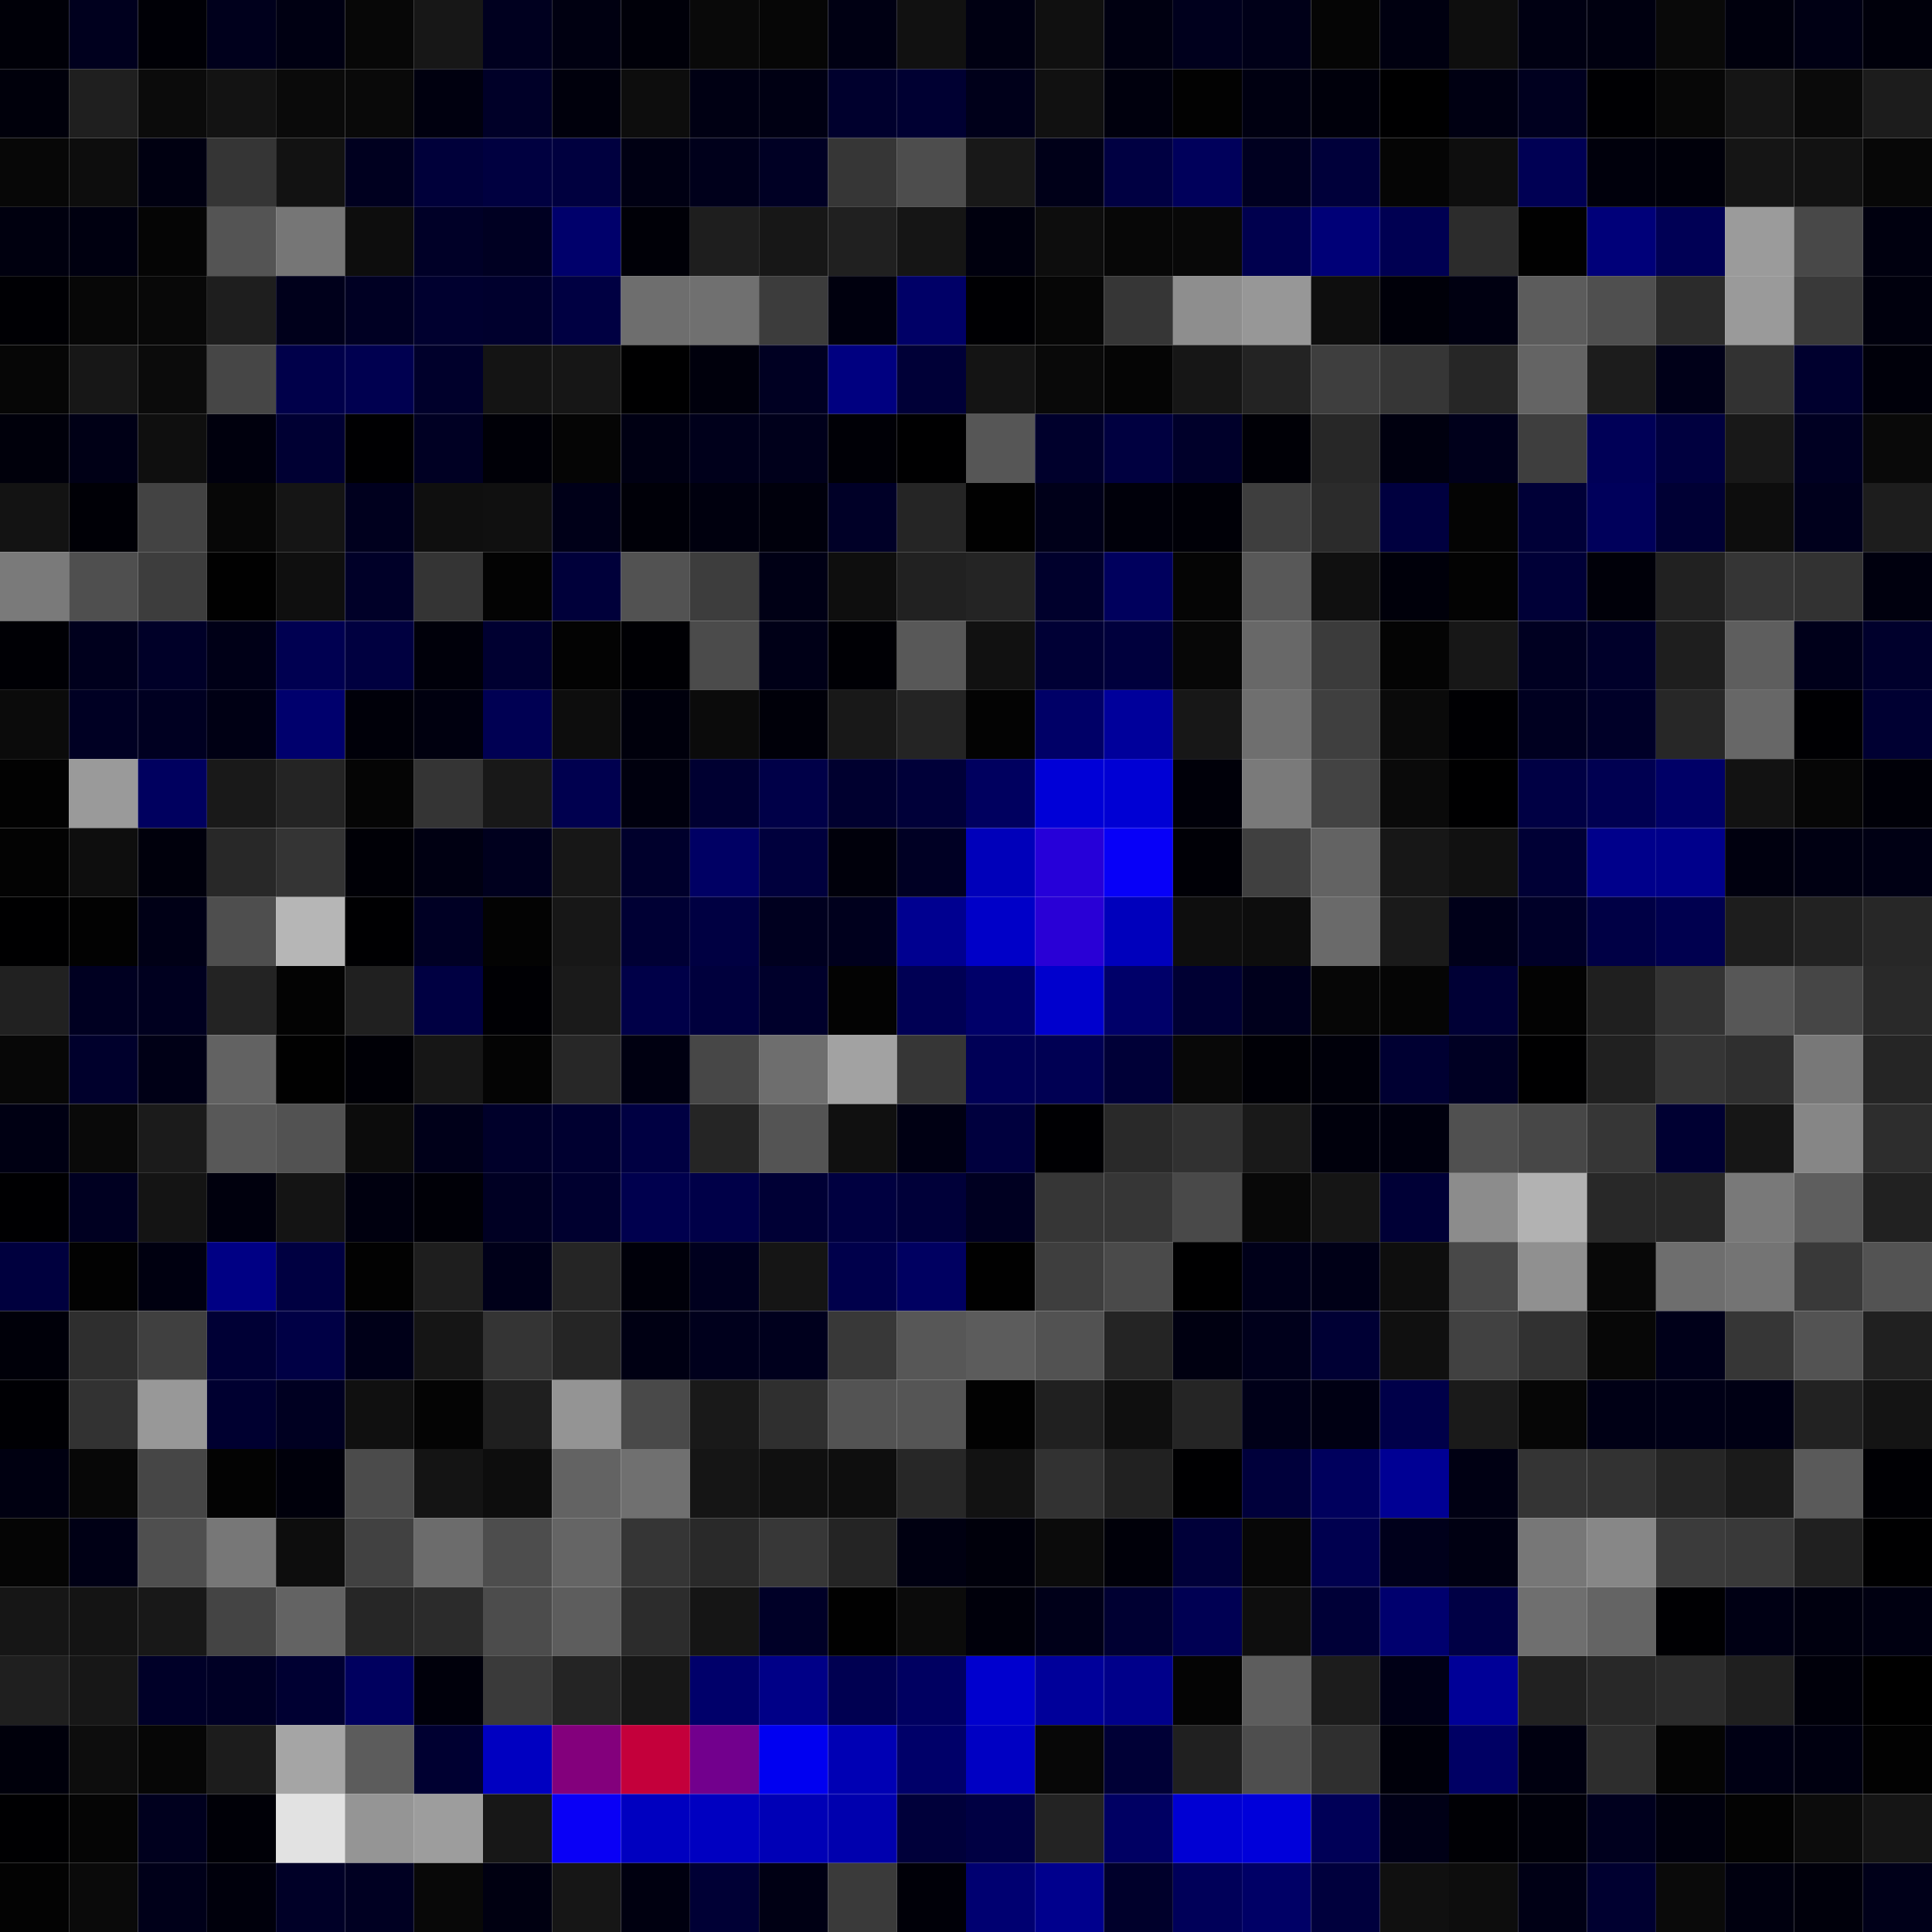 <svg xmlns="http://www.w3.org/2000/svg" width="56" height="56" viewBox="0 0 56 56"><g class="weights_image" id="node-405" stroke="none"><rect x="0" y="0" width="2" height="2" fill="#000008"/><rect x="2" y="0" width="2" height="2" fill="#00001e"/><rect x="4" y="0" width="2" height="2" fill="#000006"/><rect x="6" y="0" width="2" height="2" fill="#00001c"/><rect x="8" y="0" width="2" height="2" fill="#000012"/><rect x="10" y="0" width="2" height="2" fill="#070707"/><rect x="12" y="0" width="2" height="2" fill="#171717"/><rect x="14" y="0" width="2" height="2" fill="#00001f"/><rect x="16" y="0" width="2" height="2" fill="#000011"/><rect x="18" y="0" width="2" height="2" fill="#000009"/><rect x="20" y="0" width="2" height="2" fill="#090909"/><rect x="22" y="0" width="2" height="2" fill="#060606"/><rect x="24" y="0" width="2" height="2" fill="#000013"/><rect x="26" y="0" width="2" height="2" fill="#111111"/><rect x="28" y="0" width="2" height="2" fill="#000012"/><rect x="30" y="0" width="2" height="2" fill="#101010"/><rect x="32" y="0" width="2" height="2" fill="#000011"/><rect x="34" y="0" width="2" height="2" fill="#00001d"/><rect x="36" y="0" width="2" height="2" fill="#000018"/><rect x="38" y="0" width="2" height="2" fill="#050505"/><rect x="40" y="0" width="2" height="2" fill="#000010"/><rect x="42" y="0" width="2" height="2" fill="#0e0e0e"/><rect x="44" y="0" width="2" height="2" fill="#000012"/><rect x="46" y="0" width="2" height="2" fill="#000010"/><rect x="48" y="0" width="2" height="2" fill="#090909"/><rect x="50" y="0" width="2" height="2" fill="#00000d"/><rect x="52" y="0" width="2" height="2" fill="#000014"/><rect x="54" y="0" width="2" height="2" fill="#00000b"/><rect x="0" y="2" width="2" height="2" fill="#00000b"/><rect x="2" y="2" width="2" height="2" fill="#1f1f1f"/><rect x="4" y="2" width="2" height="2" fill="#0b0b0b"/><rect x="6" y="2" width="2" height="2" fill="#131313"/><rect x="8" y="2" width="2" height="2" fill="#0a0a0a"/><rect x="10" y="2" width="2" height="2" fill="#090909"/><rect x="12" y="2" width="2" height="2" fill="#00000f"/><rect x="14" y="2" width="2" height="2" fill="#000028"/><rect x="16" y="2" width="2" height="2" fill="#00000c"/><rect x="18" y="2" width="2" height="2" fill="#0d0d0d"/><rect x="20" y="2" width="2" height="2" fill="#000013"/><rect x="22" y="2" width="2" height="2" fill="#000013"/><rect x="24" y="2" width="2" height="2" fill="#00002d"/><rect x="26" y="2" width="2" height="2" fill="#000032"/><rect x="28" y="2" width="2" height="2" fill="#00001a"/><rect x="30" y="2" width="2" height="2" fill="#111111"/><rect x="32" y="2" width="2" height="2" fill="#00000d"/><rect x="34" y="2" width="2" height="2" fill="#020202"/><rect x="36" y="2" width="2" height="2" fill="#000011"/><rect x="38" y="2" width="2" height="2" fill="#00000b"/><rect x="40" y="2" width="2" height="2" fill="#000001"/><rect x="42" y="2" width="2" height="2" fill="#000012"/><rect x="44" y="2" width="2" height="2" fill="#00001f"/><rect x="46" y="2" width="2" height="2" fill="#000003"/><rect x="48" y="2" width="2" height="2" fill="#070707"/><rect x="50" y="2" width="2" height="2" fill="#151515"/><rect x="52" y="2" width="2" height="2" fill="#0a0a0a"/><rect x="54" y="2" width="2" height="2" fill="#1c1c1c"/><rect x="0" y="4" width="2" height="2" fill="#070707"/><rect x="2" y="4" width="2" height="2" fill="#0d0d0d"/><rect x="4" y="4" width="2" height="2" fill="#000011"/><rect x="6" y="4" width="2" height="2" fill="#353535"/><rect x="8" y="4" width="2" height="2" fill="#121212"/><rect x="10" y="4" width="2" height="2" fill="#00001f"/><rect x="12" y="4" width="2" height="2" fill="#00003a"/><rect x="14" y="4" width="2" height="2" fill="#000040"/><rect x="16" y="4" width="2" height="2" fill="#00003f"/><rect x="18" y="4" width="2" height="2" fill="#000013"/><rect x="20" y="4" width="2" height="2" fill="#00001b"/><rect x="22" y="4" width="2" height="2" fill="#000024"/><rect x="24" y="4" width="2" height="2" fill="#363636"/><rect x="26" y="4" width="2" height="2" fill="#4d4d4d"/><rect x="28" y="4" width="2" height="2" fill="#181818"/><rect x="30" y="4" width="2" height="2" fill="#000018"/><rect x="32" y="4" width="2" height="2" fill="#000042"/><rect x="34" y="4" width="2" height="2" fill="#00005b"/><rect x="36" y="4" width="2" height="2" fill="#000020"/><rect x="38" y="4" width="2" height="2" fill="#00003a"/><rect x="40" y="4" width="2" height="2" fill="#050505"/><rect x="42" y="4" width="2" height="2" fill="#0e0e0e"/><rect x="44" y="4" width="2" height="2" fill="#000054"/><rect x="46" y="4" width="2" height="2" fill="#00000c"/><rect x="48" y="4" width="2" height="2" fill="#00000a"/><rect x="50" y="4" width="2" height="2" fill="#151515"/><rect x="52" y="4" width="2" height="2" fill="#121212"/><rect x="54" y="4" width="2" height="2" fill="#070707"/><rect x="0" y="6" width="2" height="2" fill="#00000f"/><rect x="2" y="6" width="2" height="2" fill="#000010"/><rect x="4" y="6" width="2" height="2" fill="#050505"/><rect x="6" y="6" width="2" height="2" fill="#545454"/><rect x="8" y="6" width="2" height="2" fill="#767676"/><rect x="10" y="6" width="2" height="2" fill="#0d0d0d"/><rect x="12" y="6" width="2" height="2" fill="#000027"/><rect x="14" y="6" width="2" height="2" fill="#000022"/><rect x="16" y="6" width="2" height="2" fill="#00006b"/><rect x="18" y="6" width="2" height="2" fill="#000007"/><rect x="20" y="6" width="2" height="2" fill="#1e1e1e"/><rect x="22" y="6" width="2" height="2" fill="#171717"/><rect x="24" y="6" width="2" height="2" fill="#202020"/><rect x="26" y="6" width="2" height="2" fill="#151515"/><rect x="28" y="6" width="2" height="2" fill="#00000e"/><rect x="30" y="6" width="2" height="2" fill="#0d0d0d"/><rect x="32" y="6" width="2" height="2" fill="#070707"/><rect x="34" y="6" width="2" height="2" fill="#080808"/><rect x="36" y="6" width="2" height="2" fill="#00004e"/><rect x="38" y="6" width="2" height="2" fill="#000077"/><rect x="40" y="6" width="2" height="2" fill="#000052"/><rect x="42" y="6" width="2" height="2" fill="#2c2c2c"/><rect x="44" y="6" width="2" height="2" fill="#010101"/><rect x="46" y="6" width="2" height="2" fill="#000079"/><rect x="48" y="6" width="2" height="2" fill="#000055"/><rect x="50" y="6" width="2" height="2" fill="#9b9b9b"/><rect x="52" y="6" width="2" height="2" fill="#484848"/><rect x="54" y="6" width="2" height="2" fill="#00000f"/><rect x="0" y="8" width="2" height="2" fill="#000004"/><rect x="2" y="8" width="2" height="2" fill="#070707"/><rect x="4" y="8" width="2" height="2" fill="#080808"/><rect x="6" y="8" width="2" height="2" fill="#1e1e1e"/><rect x="8" y="8" width="2" height="2" fill="#00001b"/><rect x="10" y="8" width="2" height="2" fill="#000023"/><rect x="12" y="8" width="2" height="2" fill="#00002f"/><rect x="14" y="8" width="2" height="2" fill="#00002d"/><rect x="16" y="8" width="2" height="2" fill="#000042"/><rect x="18" y="8" width="2" height="2" fill="#6e6e6e"/><rect x="20" y="8" width="2" height="2" fill="#707070"/><rect x="22" y="8" width="2" height="2" fill="#3c3c3c"/><rect x="24" y="8" width="2" height="2" fill="#00000e"/><rect x="26" y="8" width="2" height="2" fill="#000067"/><rect x="28" y="8" width="2" height="2" fill="#000003"/><rect x="30" y="8" width="2" height="2" fill="#060606"/><rect x="32" y="8" width="2" height="2" fill="#363636"/><rect x="34" y="8" width="2" height="2" fill="#8e8e8e"/><rect x="36" y="8" width="2" height="2" fill="#979797"/><rect x="38" y="8" width="2" height="2" fill="#0e0e0e"/><rect x="40" y="8" width="2" height="2" fill="#000009"/><rect x="42" y="8" width="2" height="2" fill="#000011"/><rect x="44" y="8" width="2" height="2" fill="#5c5c5c"/><rect x="46" y="8" width="2" height="2" fill="#4f4f4f"/><rect x="48" y="8" width="2" height="2" fill="#2b2b2b"/><rect x="50" y="8" width="2" height="2" fill="#9a9a9a"/><rect x="52" y="8" width="2" height="2" fill="#393939"/><rect x="54" y="8" width="2" height="2" fill="#00000d"/><rect x="0" y="10" width="2" height="2" fill="#060606"/><rect x="2" y="10" width="2" height="2" fill="#171717"/><rect x="4" y="10" width="2" height="2" fill="#0b0b0b"/><rect x="6" y="10" width="2" height="2" fill="#464646"/><rect x="8" y="10" width="2" height="2" fill="#00004a"/><rect x="10" y="10" width="2" height="2" fill="#000050"/><rect x="12" y="10" width="2" height="2" fill="#00002b"/><rect x="14" y="10" width="2" height="2" fill="#141414"/><rect x="16" y="10" width="2" height="2" fill="#161616"/><rect x="18" y="10" width="2" height="2" fill="#000001"/><rect x="20" y="10" width="2" height="2" fill="#00000c"/><rect x="22" y="10" width="2" height="2" fill="#000022"/><rect x="24" y="10" width="2" height="2" fill="#000080"/><rect x="26" y="10" width="2" height="2" fill="#000037"/><rect x="28" y="10" width="2" height="2" fill="#141414"/><rect x="30" y="10" width="2" height="2" fill="#090909"/><rect x="32" y="10" width="2" height="2" fill="#050505"/><rect x="34" y="10" width="2" height="2" fill="#161616"/><rect x="36" y="10" width="2" height="2" fill="#232323"/><rect x="38" y="10" width="2" height="2" fill="#3e3e3e"/><rect x="40" y="10" width="2" height="2" fill="#363636"/><rect x="42" y="10" width="2" height="2" fill="#262626"/><rect x="44" y="10" width="2" height="2" fill="#646464"/><rect x="46" y="10" width="2" height="2" fill="#1c1c1c"/><rect x="48" y="10" width="2" height="2" fill="#000018"/><rect x="50" y="10" width="2" height="2" fill="#323232"/><rect x="52" y="10" width="2" height="2" fill="#00002e"/><rect x="54" y="10" width="2" height="2" fill="#00000a"/><rect x="0" y="12" width="2" height="2" fill="#00000b"/><rect x="2" y="12" width="2" height="2" fill="#000016"/><rect x="4" y="12" width="2" height="2" fill="#0f0f0f"/><rect x="6" y="12" width="2" height="2" fill="#00000d"/><rect x="8" y="12" width="2" height="2" fill="#000033"/><rect x="10" y="12" width="2" height="2" fill="#000002"/><rect x="12" y="12" width="2" height="2" fill="#000023"/><rect x="14" y="12" width="2" height="2" fill="#000007"/><rect x="16" y="12" width="2" height="2" fill="#050505"/><rect x="18" y="12" width="2" height="2" fill="#000013"/><rect x="20" y="12" width="2" height="2" fill="#00001b"/><rect x="22" y="12" width="2" height="2" fill="#00001b"/><rect x="24" y="12" width="2" height="2" fill="#000006"/><rect x="26" y="12" width="2" height="2" fill="#000001"/><rect x="28" y="12" width="2" height="2" fill="#565656"/><rect x="30" y="12" width="2" height="2" fill="#00002c"/><rect x="32" y="12" width="2" height="2" fill="#000040"/><rect x="34" y="12" width="2" height="2" fill="#00002a"/><rect x="36" y="12" width="2" height="2" fill="#000006"/><rect x="38" y="12" width="2" height="2" fill="#272727"/><rect x="40" y="12" width="2" height="2" fill="#00000f"/><rect x="42" y="12" width="2" height="2" fill="#00001b"/><rect x="44" y="12" width="2" height="2" fill="#3e3e3e"/><rect x="46" y="12" width="2" height="2" fill="#000057"/><rect x="48" y="12" width="2" height="2" fill="#00003f"/><rect x="50" y="12" width="2" height="2" fill="#181818"/><rect x="52" y="12" width="2" height="2" fill="#000022"/><rect x="54" y="12" width="2" height="2" fill="#090909"/><rect x="0" y="14" width="2" height="2" fill="#131313"/><rect x="2" y="14" width="2" height="2" fill="#000006"/><rect x="4" y="14" width="2" height="2" fill="#434343"/><rect x="6" y="14" width="2" height="2" fill="#070707"/><rect x="8" y="14" width="2" height="2" fill="#151515"/><rect x="10" y="14" width="2" height="2" fill="#00001e"/><rect x="12" y="14" width="2" height="2" fill="#0f0f0f"/><rect x="14" y="14" width="2" height="2" fill="#101010"/><rect x="16" y="14" width="2" height="2" fill="#000018"/><rect x="18" y="14" width="2" height="2" fill="#000008"/><rect x="20" y="14" width="2" height="2" fill="#00000e"/><rect x="22" y="14" width="2" height="2" fill="#00000c"/><rect x="24" y="14" width="2" height="2" fill="#000027"/><rect x="26" y="14" width="2" height="2" fill="#252525"/><rect x="28" y="14" width="2" height="2" fill="#010101"/><rect x="30" y="14" width="2" height="2" fill="#000019"/><rect x="32" y="14" width="2" height="2" fill="#00000a"/><rect x="34" y="14" width="2" height="2" fill="#000007"/><rect x="36" y="14" width="2" height="2" fill="#3e3e3e"/><rect x="38" y="14" width="2" height="2" fill="#2b2b2b"/><rect x="40" y="14" width="2" height="2" fill="#00003f"/><rect x="42" y="14" width="2" height="2" fill="#040404"/><rect x="44" y="14" width="2" height="2" fill="#000037"/><rect x="46" y="14" width="2" height="2" fill="#00005b"/><rect x="48" y="14" width="2" height="2" fill="#000034"/><rect x="50" y="14" width="2" height="2" fill="#0d0d0d"/><rect x="52" y="14" width="2" height="2" fill="#00001c"/><rect x="54" y="14" width="2" height="2" fill="#1d1d1d"/><rect x="0" y="16" width="2" height="2" fill="#7a7a7a"/><rect x="2" y="16" width="2" height="2" fill="#4f4f4f"/><rect x="4" y="16" width="2" height="2" fill="#3d3d3d"/><rect x="6" y="16" width="2" height="2" fill="#010101"/><rect x="8" y="16" width="2" height="2" fill="#0f0f0f"/><rect x="10" y="16" width="2" height="2" fill="#000028"/><rect x="12" y="16" width="2" height="2" fill="#343434"/><rect x="14" y="16" width="2" height="2" fill="#030303"/><rect x="16" y="16" width="2" height="2" fill="#00003a"/><rect x="18" y="16" width="2" height="2" fill="#525252"/><rect x="20" y="16" width="2" height="2" fill="#3d3d3d"/><rect x="22" y="16" width="2" height="2" fill="#000015"/><rect x="24" y="16" width="2" height="2" fill="#0e0e0e"/><rect x="26" y="16" width="2" height="2" fill="#212121"/><rect x="28" y="16" width="2" height="2" fill="#242424"/><rect x="30" y="16" width="2" height="2" fill="#00002c"/><rect x="32" y="16" width="2" height="2" fill="#00005d"/><rect x="34" y="16" width="2" height="2" fill="#050505"/><rect x="36" y="16" width="2" height="2" fill="#585858"/><rect x="38" y="16" width="2" height="2" fill="#101010"/><rect x="40" y="16" width="2" height="2" fill="#00000a"/><rect x="42" y="16" width="2" height="2" fill="#030303"/><rect x="44" y="16" width="2" height="2" fill="#000037"/><rect x="46" y="16" width="2" height="2" fill="#000009"/><rect x="48" y="16" width="2" height="2" fill="#212121"/><rect x="50" y="16" width="2" height="2" fill="#353535"/><rect x="52" y="16" width="2" height="2" fill="#323232"/><rect x="54" y="16" width="2" height="2" fill="#00000e"/><rect x="0" y="18" width="2" height="2" fill="#000005"/><rect x="2" y="18" width="2" height="2" fill="#00001d"/><rect x="4" y="18" width="2" height="2" fill="#000028"/><rect x="6" y="18" width="2" height="2" fill="#000017"/><rect x="8" y="18" width="2" height="2" fill="#000051"/><rect x="10" y="18" width="2" height="2" fill="#000040"/><rect x="12" y="18" width="2" height="2" fill="#00000a"/><rect x="14" y="18" width="2" height="2" fill="#000031"/><rect x="16" y="18" width="2" height="2" fill="#030303"/><rect x="18" y="18" width="2" height="2" fill="#000004"/><rect x="20" y="18" width="2" height="2" fill="#4b4b4b"/><rect x="22" y="18" width="2" height="2" fill="#000017"/><rect x="24" y="18" width="2" height="2" fill="#000005"/><rect x="26" y="18" width="2" height="2" fill="#585858"/><rect x="28" y="18" width="2" height="2" fill="#111111"/><rect x="30" y="18" width="2" height="2" fill="#000035"/><rect x="32" y="18" width="2" height="2" fill="#00003d"/><rect x="34" y="18" width="2" height="2" fill="#070707"/><rect x="36" y="18" width="2" height="2" fill="#686868"/><rect x="38" y="18" width="2" height="2" fill="#3b3b3b"/><rect x="40" y="18" width="2" height="2" fill="#040404"/><rect x="42" y="18" width="2" height="2" fill="#171717"/><rect x="44" y="18" width="2" height="2" fill="#000021"/><rect x="46" y="18" width="2" height="2" fill="#00002a"/><rect x="48" y="18" width="2" height="2" fill="#1e1e1e"/><rect x="50" y="18" width="2" height="2" fill="#5e5e5e"/><rect x="52" y="18" width="2" height="2" fill="#00001a"/><rect x="54" y="18" width="2" height="2" fill="#00002c"/><rect x="0" y="20" width="2" height="2" fill="#0b0b0b"/><rect x="2" y="20" width="2" height="2" fill="#000023"/><rect x="4" y="20" width="2" height="2" fill="#000021"/><rect x="6" y="20" width="2" height="2" fill="#000014"/><rect x="8" y="20" width="2" height="2" fill="#00006d"/><rect x="10" y="20" width="2" height="2" fill="#000009"/><rect x="12" y="20" width="2" height="2" fill="#00000f"/><rect x="14" y="20" width="2" height="2" fill="#000053"/><rect x="16" y="20" width="2" height="2" fill="#0d0d0d"/><rect x="18" y="20" width="2" height="2" fill="#00000c"/><rect x="20" y="20" width="2" height="2" fill="#0b0b0b"/><rect x="22" y="20" width="2" height="2" fill="#000009"/><rect x="24" y="20" width="2" height="2" fill="#181818"/><rect x="26" y="20" width="2" height="2" fill="#242424"/><rect x="28" y="20" width="2" height="2" fill="#030303"/><rect x="30" y="20" width="2" height="2" fill="#000067"/><rect x="32" y="20" width="2" height="2" fill="#00009b"/><rect x="34" y="20" width="2" height="2" fill="#171717"/><rect x="36" y="20" width="2" height="2" fill="#6f6f6f"/><rect x="38" y="20" width="2" height="2" fill="#3f3f3f"/><rect x="40" y="20" width="2" height="2" fill="#0a0a0a"/><rect x="42" y="20" width="2" height="2" fill="#000003"/><rect x="44" y="20" width="2" height="2" fill="#000020"/><rect x="46" y="20" width="2" height="2" fill="#000028"/><rect x="48" y="20" width="2" height="2" fill="#272727"/><rect x="50" y="20" width="2" height="2" fill="#676767"/><rect x="52" y="20" width="2" height="2" fill="#000003"/><rect x="54" y="20" width="2" height="2" fill="#000032"/><rect x="0" y="22" width="2" height="2" fill="#020202"/><rect x="2" y="22" width="2" height="2" fill="#9a9a9a"/><rect x="4" y="22" width="2" height="2" fill="#00005f"/><rect x="6" y="22" width="2" height="2" fill="#191919"/><rect x="8" y="22" width="2" height="2" fill="#242424"/><rect x="10" y="22" width="2" height="2" fill="#050505"/><rect x="12" y="22" width="2" height="2" fill="#343434"/><rect x="14" y="22" width="2" height="2" fill="#181818"/><rect x="16" y="22" width="2" height="2" fill="#00004f"/><rect x="18" y="22" width="2" height="2" fill="#00000e"/><rect x="20" y="22" width="2" height="2" fill="#000031"/><rect x="22" y="22" width="2" height="2" fill="#000048"/><rect x="24" y="22" width="2" height="2" fill="#00002f"/><rect x="26" y="22" width="2" height="2" fill="#000039"/><rect x="28" y="22" width="2" height="2" fill="#00005f"/><rect x="30" y="22" width="2" height="2" fill="#0000d7"/><rect x="32" y="22" width="2" height="2" fill="#0000d4"/><rect x="34" y="22" width="2" height="2" fill="#000009"/><rect x="36" y="22" width="2" height="2" fill="#7a7a7a"/><rect x="38" y="22" width="2" height="2" fill="#434343"/><rect x="40" y="22" width="2" height="2" fill="#0a0a0a"/><rect x="42" y="22" width="2" height="2" fill="#000001"/><rect x="44" y="22" width="2" height="2" fill="#000044"/><rect x="46" y="22" width="2" height="2" fill="#000051"/><rect x="48" y="22" width="2" height="2" fill="#000067"/><rect x="50" y="22" width="2" height="2" fill="#121212"/><rect x="52" y="22" width="2" height="2" fill="#060606"/><rect x="54" y="22" width="2" height="2" fill="#000008"/><rect x="0" y="24" width="2" height="2" fill="#030303"/><rect x="2" y="24" width="2" height="2" fill="#0e0e0e"/><rect x="4" y="24" width="2" height="2" fill="#00000c"/><rect x="6" y="24" width="2" height="2" fill="#282828"/><rect x="8" y="24" width="2" height="2" fill="#343434"/><rect x="10" y="24" width="2" height="2" fill="#000006"/><rect x="12" y="24" width="2" height="2" fill="#000012"/><rect x="14" y="24" width="2" height="2" fill="#00001e"/><rect x="16" y="24" width="2" height="2" fill="#171717"/><rect x="18" y="24" width="2" height="2" fill="#00002c"/><rect x="20" y="24" width="2" height="2" fill="#000064"/><rect x="22" y="24" width="2" height="2" fill="#00003d"/><rect x="24" y="24" width="2" height="2" fill="#00000b"/><rect x="26" y="24" width="2" height="2" fill="#000024"/><rect x="28" y="24" width="2" height="2" fill="#0000ba"/><rect x="30" y="24" width="2" height="2" fill="#2600d9"/><rect x="32" y="24" width="2" height="2" fill="#0700f8"/><rect x="34" y="24" width="2" height="2" fill="#000006"/><rect x="36" y="24" width="2" height="2" fill="#404040"/><rect x="38" y="24" width="2" height="2" fill="#636363"/><rect x="40" y="24" width="2" height="2" fill="#171717"/><rect x="42" y="24" width="2" height="2" fill="#111111"/><rect x="44" y="24" width="2" height="2" fill="#000035"/><rect x="46" y="24" width="2" height="2" fill="#00008b"/><rect x="48" y="24" width="2" height="2" fill="#00008b"/><rect x="50" y="24" width="2" height="2" fill="#00000f"/><rect x="52" y="24" width="2" height="2" fill="#000012"/><rect x="54" y="24" width="2" height="2" fill="#000014"/><rect x="0" y="26" width="2" height="2" fill="#000001"/><rect x="2" y="26" width="2" height="2" fill="#020202"/><rect x="4" y="26" width="2" height="2" fill="#000016"/><rect x="6" y="26" width="2" height="2" fill="#4e4e4e"/><rect x="8" y="26" width="2" height="2" fill="#b6b6b6"/><rect x="10" y="26" width="2" height="2" fill="#000002"/><rect x="12" y="26" width="2" height="2" fill="#000024"/><rect x="14" y="26" width="2" height="2" fill="#030303"/><rect x="16" y="26" width="2" height="2" fill="#171717"/><rect x="18" y="26" width="2" height="2" fill="#000034"/><rect x="20" y="26" width="2" height="2" fill="#000042"/><rect x="22" y="26" width="2" height="2" fill="#00001f"/><rect x="24" y="26" width="2" height="2" fill="#00001d"/><rect x="26" y="26" width="2" height="2" fill="#000090"/><rect x="28" y="26" width="2" height="2" fill="#0000c8"/><rect x="30" y="26" width="2" height="2" fill="#2900d6"/><rect x="32" y="26" width="2" height="2" fill="#0000bc"/><rect x="34" y="26" width="2" height="2" fill="#0e0e0e"/><rect x="36" y="26" width="2" height="2" fill="#0d0d0d"/><rect x="38" y="26" width="2" height="2" fill="#6a6a6a"/><rect x="40" y="26" width="2" height="2" fill="#1a1a1a"/><rect x="42" y="26" width="2" height="2" fill="#000019"/><rect x="44" y="26" width="2" height="2" fill="#000028"/><rect x="46" y="26" width="2" height="2" fill="#000045"/><rect x="48" y="26" width="2" height="2" fill="#00004f"/><rect x="50" y="26" width="2" height="2" fill="#1d1d1d"/><rect x="52" y="26" width="2" height="2" fill="#222222"/><rect x="54" y="26" width="2" height="2" fill="#272727"/><rect x="0" y="28" width="2" height="2" fill="#212121"/><rect x="2" y="28" width="2" height="2" fill="#000021"/><rect x="4" y="28" width="2" height="2" fill="#00001f"/><rect x="6" y="28" width="2" height="2" fill="#232323"/><rect x="8" y="28" width="2" height="2" fill="#030303"/><rect x="10" y="28" width="2" height="2" fill="#202020"/><rect x="12" y="28" width="2" height="2" fill="#000042"/><rect x="14" y="28" width="2" height="2" fill="#000004"/><rect x="16" y="28" width="2" height="2" fill="#1a1a1a"/><rect x="18" y="28" width="2" height="2" fill="#000048"/><rect x="20" y="28" width="2" height="2" fill="#00003d"/><rect x="22" y="28" width="2" height="2" fill="#00002b"/><rect x="24" y="28" width="2" height="2" fill="#030303"/><rect x="26" y="28" width="2" height="2" fill="#000054"/><rect x="28" y="28" width="2" height="2" fill="#000069"/><rect x="30" y="28" width="2" height="2" fill="#0000cd"/><rect x="32" y="28" width="2" height="2" fill="#000069"/><rect x="34" y="28" width="2" height="2" fill="#000033"/><rect x="36" y="28" width="2" height="2" fill="#00001c"/><rect x="38" y="28" width="2" height="2" fill="#060606"/><rect x="40" y="28" width="2" height="2" fill="#050505"/><rect x="42" y="28" width="2" height="2" fill="#000035"/><rect x="44" y="28" width="2" height="2" fill="#030303"/><rect x="46" y="28" width="2" height="2" fill="#1f1f1f"/><rect x="48" y="28" width="2" height="2" fill="#333333"/><rect x="50" y="28" width="2" height="2" fill="#575757"/><rect x="52" y="28" width="2" height="2" fill="#464646"/><rect x="54" y="28" width="2" height="2" fill="#292929"/><rect x="0" y="30" width="2" height="2" fill="#070707"/><rect x="2" y="30" width="2" height="2" fill="#00002c"/><rect x="4" y="30" width="2" height="2" fill="#000016"/><rect x="6" y="30" width="2" height="2" fill="#626262"/><rect x="8" y="30" width="2" height="2" fill="#010101"/><rect x="10" y="30" width="2" height="2" fill="#000006"/><rect x="12" y="30" width="2" height="2" fill="#161616"/><rect x="14" y="30" width="2" height="2" fill="#040404"/><rect x="16" y="30" width="2" height="2" fill="#272727"/><rect x="18" y="30" width="2" height="2" fill="#000011"/><rect x="20" y="30" width="2" height="2" fill="#474747"/><rect x="22" y="30" width="2" height="2" fill="#6e6e6e"/><rect x="24" y="30" width="2" height="2" fill="#a2a2a2"/><rect x="26" y="30" width="2" height="2" fill="#363636"/><rect x="28" y="30" width="2" height="2" fill="#000056"/><rect x="30" y="30" width="2" height="2" fill="#000053"/><rect x="32" y="30" width="2" height="2" fill="#000037"/><rect x="34" y="30" width="2" height="2" fill="#080808"/><rect x="36" y="30" width="2" height="2" fill="#000006"/><rect x="38" y="30" width="2" height="2" fill="#00000a"/><rect x="40" y="30" width="2" height="2" fill="#000032"/><rect x="42" y="30" width="2" height="2" fill="#000023"/><rect x="44" y="30" width="2" height="2" fill="#000001"/><rect x="46" y="30" width="2" height="2" fill="#202020"/><rect x="48" y="30" width="2" height="2" fill="#353535"/><rect x="50" y="30" width="2" height="2" fill="#2f2f2f"/><rect x="52" y="30" width="2" height="2" fill="#787878"/><rect x="54" y="30" width="2" height="2" fill="#252525"/><rect x="0" y="32" width="2" height="2" fill="#000013"/><rect x="2" y="32" width="2" height="2" fill="#090909"/><rect x="4" y="32" width="2" height="2" fill="#1b1b1b"/><rect x="6" y="32" width="2" height="2" fill="#585858"/><rect x="8" y="32" width="2" height="2" fill="#525252"/><rect x="10" y="32" width="2" height="2" fill="#0c0c0c"/><rect x="12" y="32" width="2" height="2" fill="#000019"/><rect x="14" y="32" width="2" height="2" fill="#00002a"/><rect x="16" y="32" width="2" height="2" fill="#000030"/><rect x="18" y="32" width="2" height="2" fill="#000042"/><rect x="20" y="32" width="2" height="2" fill="#252525"/><rect x="22" y="32" width="2" height="2" fill="#545454"/><rect x="24" y="32" width="2" height="2" fill="#101010"/><rect x="26" y="32" width="2" height="2" fill="#000013"/><rect x="28" y="32" width="2" height="2" fill="#00003e"/><rect x="30" y="32" width="2" height="2" fill="#000003"/><rect x="32" y="32" width="2" height="2" fill="#292929"/><rect x="34" y="32" width="2" height="2" fill="#313131"/><rect x="36" y="32" width="2" height="2" fill="#191919"/><rect x="38" y="32" width="2" height="2" fill="#00000c"/><rect x="40" y="32" width="2" height="2" fill="#00000e"/><rect x="42" y="32" width="2" height="2" fill="#505050"/><rect x="44" y="32" width="2" height="2" fill="#474747"/><rect x="46" y="32" width="2" height="2" fill="#363636"/><rect x="48" y="32" width="2" height="2" fill="#000032"/><rect x="50" y="32" width="2" height="2" fill="#161616"/><rect x="52" y="32" width="2" height="2" fill="#868686"/><rect x="54" y="32" width="2" height="2" fill="#2d2d2d"/><rect x="0" y="34" width="2" height="2" fill="#000002"/><rect x="2" y="34" width="2" height="2" fill="#000021"/><rect x="4" y="34" width="2" height="2" fill="#141414"/><rect x="6" y="34" width="2" height="2" fill="#00000d"/><rect x="8" y="34" width="2" height="2" fill="#141414"/><rect x="10" y="34" width="2" height="2" fill="#00000f"/><rect x="12" y="34" width="2" height="2" fill="#000007"/><rect x="14" y="34" width="2" height="2" fill="#000023"/><rect x="16" y="34" width="2" height="2" fill="#00002f"/><rect x="18" y="34" width="2" height="2" fill="#00004e"/><rect x="20" y="34" width="2" height="2" fill="#000048"/><rect x="22" y="34" width="2" height="2" fill="#000035"/><rect x="24" y="34" width="2" height="2" fill="#000040"/><rect x="26" y="34" width="2" height="2" fill="#000039"/><rect x="28" y="34" width="2" height="2" fill="#000021"/><rect x="30" y="34" width="2" height="2" fill="#363636"/><rect x="32" y="34" width="2" height="2" fill="#363636"/><rect x="34" y="34" width="2" height="2" fill="#494949"/><rect x="36" y="34" width="2" height="2" fill="#080808"/><rect x="38" y="34" width="2" height="2" fill="#151515"/><rect x="40" y="34" width="2" height="2" fill="#000036"/><rect x="42" y="34" width="2" height="2" fill="#8c8c8c"/><rect x="44" y="34" width="2" height="2" fill="#b2b2b2"/><rect x="46" y="34" width="2" height="2" fill="#282828"/><rect x="48" y="34" width="2" height="2" fill="#272727"/><rect x="50" y="34" width="2" height="2" fill="#797979"/><rect x="52" y="34" width="2" height="2" fill="#5e5e5e"/><rect x="54" y="34" width="2" height="2" fill="#212121"/><rect x="0" y="36" width="2" height="2" fill="#00003e"/><rect x="2" y="36" width="2" height="2" fill="#020202"/><rect x="4" y="36" width="2" height="2" fill="#000010"/><rect x="6" y="36" width="2" height="2" fill="#000084"/><rect x="8" y="36" width="2" height="2" fill="#000041"/><rect x="10" y="36" width="2" height="2" fill="#020202"/><rect x="12" y="36" width="2" height="2" fill="#1e1e1e"/><rect x="14" y="36" width="2" height="2" fill="#000019"/><rect x="16" y="36" width="2" height="2" fill="#252525"/><rect x="18" y="36" width="2" height="2" fill="#00000a"/><rect x="20" y="36" width="2" height="2" fill="#00001e"/><rect x="22" y="36" width="2" height="2" fill="#151515"/><rect x="24" y="36" width="2" height="2" fill="#00004b"/><rect x="26" y="36" width="2" height="2" fill="#000061"/><rect x="28" y="36" width="2" height="2" fill="#010101"/><rect x="30" y="36" width="2" height="2" fill="#3e3e3e"/><rect x="32" y="36" width="2" height="2" fill="#4a4a4a"/><rect x="34" y="36" width="2" height="2" fill="#000001"/><rect x="36" y="36" width="2" height="2" fill="#000019"/><rect x="38" y="36" width="2" height="2" fill="#000017"/><rect x="40" y="36" width="2" height="2" fill="#0e0e0e"/><rect x="42" y="36" width="2" height="2" fill="#484848"/><rect x="44" y="36" width="2" height="2" fill="#909090"/><rect x="46" y="36" width="2" height="2" fill="#080808"/><rect x="48" y="36" width="2" height="2" fill="#6e6e6e"/><rect x="50" y="36" width="2" height="2" fill="#747474"/><rect x="52" y="36" width="2" height="2" fill="#393939"/><rect x="54" y="36" width="2" height="2" fill="#535353"/><rect x="0" y="38" width="2" height="2" fill="#000009"/><rect x="2" y="38" width="2" height="2" fill="#2e2e2e"/><rect x="4" y="38" width="2" height="2" fill="#404040"/><rect x="6" y="38" width="2" height="2" fill="#000035"/><rect x="8" y="38" width="2" height="2" fill="#000045"/><rect x="10" y="38" width="2" height="2" fill="#000018"/><rect x="12" y="38" width="2" height="2" fill="#151515"/><rect x="14" y="38" width="2" height="2" fill="#343434"/><rect x="16" y="38" width="2" height="2" fill="#252525"/><rect x="18" y="38" width="2" height="2" fill="#000013"/><rect x="20" y="38" width="2" height="2" fill="#00001c"/><rect x="22" y="38" width="2" height="2" fill="#00001d"/><rect x="24" y="38" width="2" height="2" fill="#383838"/><rect x="26" y="38" width="2" height="2" fill="#575757"/><rect x="28" y="38" width="2" height="2" fill="#5c5c5c"/><rect x="30" y="38" width="2" height="2" fill="#525252"/><rect x="32" y="38" width="2" height="2" fill="#242424"/><rect x="34" y="38" width="2" height="2" fill="#000011"/><rect x="36" y="38" width="2" height="2" fill="#00001b"/><rect x="38" y="38" width="2" height="2" fill="#000034"/><rect x="40" y="38" width="2" height="2" fill="#101010"/><rect x="42" y="38" width="2" height="2" fill="#414141"/><rect x="44" y="38" width="2" height="2" fill="#313131"/><rect x="46" y="38" width="2" height="2" fill="#070707"/><rect x="48" y="38" width="2" height="2" fill="#000019"/><rect x="50" y="38" width="2" height="2" fill="#363636"/><rect x="52" y="38" width="2" height="2" fill="#535353"/><rect x="54" y="38" width="2" height="2" fill="#202020"/><rect x="0" y="40" width="2" height="2" fill="#000004"/><rect x="2" y="40" width="2" height="2" fill="#323232"/><rect x="4" y="40" width="2" height="2" fill="#989898"/><rect x="6" y="40" width="2" height="2" fill="#000030"/><rect x="8" y="40" width="2" height="2" fill="#000021"/><rect x="10" y="40" width="2" height="2" fill="#101010"/><rect x="12" y="40" width="2" height="2" fill="#040404"/><rect x="14" y="40" width="2" height="2" fill="#1f1f1f"/><rect x="16" y="40" width="2" height="2" fill="#949494"/><rect x="18" y="40" width="2" height="2" fill="#494949"/><rect x="20" y="40" width="2" height="2" fill="#191919"/><rect x="22" y="40" width="2" height="2" fill="#2f2f2f"/><rect x="24" y="40" width="2" height="2" fill="#535353"/><rect x="26" y="40" width="2" height="2" fill="#555555"/><rect x="28" y="40" width="2" height="2" fill="#020202"/><rect x="30" y="40" width="2" height="2" fill="#202020"/><rect x="32" y="40" width="2" height="2" fill="#0f0f0f"/><rect x="34" y="40" width="2" height="2" fill="#252525"/><rect x="36" y="40" width="2" height="2" fill="#000018"/><rect x="38" y="40" width="2" height="2" fill="#000013"/><rect x="40" y="40" width="2" height="2" fill="#000049"/><rect x="42" y="40" width="2" height="2" fill="#1a1a1a"/><rect x="44" y="40" width="2" height="2" fill="#060606"/><rect x="46" y="40" width="2" height="2" fill="#000015"/><rect x="48" y="40" width="2" height="2" fill="#000016"/><rect x="50" y="40" width="2" height="2" fill="#000014"/><rect x="52" y="40" width="2" height="2" fill="#222222"/><rect x="54" y="40" width="2" height="2" fill="#141414"/><rect x="0" y="42" width="2" height="2" fill="#000011"/><rect x="2" y="42" width="2" height="2" fill="#070707"/><rect x="4" y="42" width="2" height="2" fill="#464646"/><rect x="6" y="42" width="2" height="2" fill="#030303"/><rect x="8" y="42" width="2" height="2" fill="#00000b"/><rect x="10" y="42" width="2" height="2" fill="#4b4b4b"/><rect x="12" y="42" width="2" height="2" fill="#141414"/><rect x="14" y="42" width="2" height="2" fill="#0d0d0d"/><rect x="16" y="42" width="2" height="2" fill="#636363"/><rect x="18" y="42" width="2" height="2" fill="#707070"/><rect x="20" y="42" width="2" height="2" fill="#151515"/><rect x="22" y="42" width="2" height="2" fill="#101010"/><rect x="24" y="42" width="2" height="2" fill="#0e0e0e"/><rect x="26" y="42" width="2" height="2" fill="#272727"/><rect x="28" y="42" width="2" height="2" fill="#121212"/><rect x="30" y="42" width="2" height="2" fill="#323232"/><rect x="32" y="42" width="2" height="2" fill="#212121"/><rect x="34" y="42" width="2" height="2" fill="#000002"/><rect x="36" y="42" width="2" height="2" fill="#00003b"/><rect x="38" y="42" width="2" height="2" fill="#00005d"/><rect x="40" y="42" width="2" height="2" fill="#000094"/><rect x="42" y="42" width="2" height="2" fill="#000013"/><rect x="44" y="42" width="2" height="2" fill="#343434"/><rect x="46" y="42" width="2" height="2" fill="#323232"/><rect x="48" y="42" width="2" height="2" fill="#252525"/><rect x="50" y="42" width="2" height="2" fill="#1a1a1a"/><rect x="52" y="42" width="2" height="2" fill="#5a5a5a"/><rect x="54" y="42" width="2" height="2" fill="#000004"/><rect x="0" y="44" width="2" height="2" fill="#050505"/><rect x="2" y="44" width="2" height="2" fill="#000015"/><rect x="4" y="44" width="2" height="2" fill="#4f4f4f"/><rect x="6" y="44" width="2" height="2" fill="#777777"/><rect x="8" y="44" width="2" height="2" fill="#0d0d0d"/><rect x="10" y="44" width="2" height="2" fill="#414141"/><rect x="12" y="44" width="2" height="2" fill="#6c6c6c"/><rect x="14" y="44" width="2" height="2" fill="#4d4d4d"/><rect x="16" y="44" width="2" height="2" fill="#656565"/><rect x="18" y="44" width="2" height="2" fill="#353535"/><rect x="20" y="44" width="2" height="2" fill="#292929"/><rect x="22" y="44" width="2" height="2" fill="#373737"/><rect x="24" y="44" width="2" height="2" fill="#242424"/><rect x="26" y="44" width="2" height="2" fill="#000011"/><rect x="28" y="44" width="2" height="2" fill="#00000b"/><rect x="30" y="44" width="2" height="2" fill="#0b0b0b"/><rect x="32" y="44" width="2" height="2" fill="#000009"/><rect x="34" y="44" width="2" height="2" fill="#000039"/><rect x="36" y="44" width="2" height="2" fill="#070707"/><rect x="38" y="44" width="2" height="2" fill="#00004f"/><rect x="40" y="44" width="2" height="2" fill="#00001b"/><rect x="42" y="44" width="2" height="2" fill="#000012"/><rect x="44" y="44" width="2" height="2" fill="#777777"/><rect x="46" y="44" width="2" height="2" fill="#878787"/><rect x="48" y="44" width="2" height="2" fill="#3b3b3b"/><rect x="50" y="44" width="2" height="2" fill="#393939"/><rect x="52" y="44" width="2" height="2" fill="#202020"/><rect x="54" y="44" width="2" height="2" fill="#000001"/><rect x="0" y="46" width="2" height="2" fill="#161616"/><rect x="2" y="46" width="2" height="2" fill="#141414"/><rect x="4" y="46" width="2" height="2" fill="#181818"/><rect x="6" y="46" width="2" height="2" fill="#444444"/><rect x="8" y="46" width="2" height="2" fill="#636363"/><rect x="10" y="46" width="2" height="2" fill="#262626"/><rect x="12" y="46" width="2" height="2" fill="#2b2b2b"/><rect x="14" y="46" width="2" height="2" fill="#4c4c4c"/><rect x="16" y="46" width="2" height="2" fill="#5d5d5d"/><rect x="18" y="46" width="2" height="2" fill="#2c2c2c"/><rect x="20" y="46" width="2" height="2" fill="#151515"/><rect x="22" y="46" width="2" height="2" fill="#000027"/><rect x="24" y="46" width="2" height="2" fill="#010101"/><rect x="26" y="46" width="2" height="2" fill="#0b0b0b"/><rect x="28" y="46" width="2" height="2" fill="#00000b"/><rect x="30" y="46" width="2" height="2" fill="#000019"/><rect x="32" y="46" width="2" height="2" fill="#000032"/><rect x="34" y="46" width="2" height="2" fill="#000053"/><rect x="36" y="46" width="2" height="2" fill="#0e0e0e"/><rect x="38" y="46" width="2" height="2" fill="#000037"/><rect x="40" y="46" width="2" height="2" fill="#00006e"/><rect x="42" y="46" width="2" height="2" fill="#000045"/><rect x="44" y="46" width="2" height="2" fill="#6f6f6f"/><rect x="46" y="46" width="2" height="2" fill="#646464"/><rect x="48" y="46" width="2" height="2" fill="#000003"/><rect x="50" y="46" width="2" height="2" fill="#000014"/><rect x="52" y="46" width="2" height="2" fill="#00000f"/><rect x="54" y="46" width="2" height="2" fill="#000011"/><rect x="0" y="48" width="2" height="2" fill="#1f1f1f"/><rect x="2" y="48" width="2" height="2" fill="#171717"/><rect x="4" y="48" width="2" height="2" fill="#000028"/><rect x="6" y="48" width="2" height="2" fill="#000025"/><rect x="8" y="48" width="2" height="2" fill="#000032"/><rect x="10" y="48" width="2" height="2" fill="#00005f"/><rect x="12" y="48" width="2" height="2" fill="#00000b"/><rect x="14" y="48" width="2" height="2" fill="#3a3a3a"/><rect x="16" y="48" width="2" height="2" fill="#242424"/><rect x="18" y="48" width="2" height="2" fill="#171717"/><rect x="20" y="48" width="2" height="2" fill="#00006a"/><rect x="22" y="48" width="2" height="2" fill="#000087"/><rect x="24" y="48" width="2" height="2" fill="#000051"/><rect x="26" y="48" width="2" height="2" fill="#000061"/><rect x="28" y="48" width="2" height="2" fill="#0000ce"/><rect x="30" y="48" width="2" height="2" fill="#00009a"/><rect x="32" y="48" width="2" height="2" fill="#00008a"/><rect x="34" y="48" width="2" height="2" fill="#040404"/><rect x="36" y="48" width="2" height="2" fill="#5d5d5d"/><rect x="38" y="48" width="2" height="2" fill="#1c1c1c"/><rect x="40" y="48" width="2" height="2" fill="#000016"/><rect x="42" y="48" width="2" height="2" fill="#000097"/><rect x="44" y="48" width="2" height="2" fill="#212121"/><rect x="46" y="48" width="2" height="2" fill="#282828"/><rect x="48" y="48" width="2" height="2" fill="#2b2b2b"/><rect x="50" y="48" width="2" height="2" fill="#1f1f1f"/><rect x="52" y="48" width="2" height="2" fill="#00000a"/><rect x="54" y="48" width="2" height="2" fill="#000000"/><rect x="0" y="50" width="2" height="2" fill="#00000b"/><rect x="2" y="50" width="2" height="2" fill="#0d0d0d"/><rect x="4" y="50" width="2" height="2" fill="#060606"/><rect x="6" y="50" width="2" height="2" fill="#1c1c1c"/><rect x="8" y="50" width="2" height="2" fill="#a5a5a5"/><rect x="10" y="50" width="2" height="2" fill="#5c5c5c"/><rect x="12" y="50" width="2" height="2" fill="#000031"/><rect x="14" y="50" width="2" height="2" fill="#0000c1"/><rect x="16" y="50" width="2" height="2" fill="#83007c"/><rect x="18" y="50" width="2" height="2" fill="#c4003b"/><rect x="20" y="50" width="2" height="2" fill="#72008d"/><rect x="22" y="50" width="2" height="2" fill="#0000f1"/><rect x="24" y="50" width="2" height="2" fill="#0000b4"/><rect x="26" y="50" width="2" height="2" fill="#000069"/><rect x="28" y="50" width="2" height="2" fill="#0000c3"/><rect x="30" y="50" width="2" height="2" fill="#070707"/><rect x="32" y="50" width="2" height="2" fill="#000036"/><rect x="34" y="50" width="2" height="2" fill="#202020"/><rect x="36" y="50" width="2" height="2" fill="#4e4e4e"/><rect x="38" y="50" width="2" height="2" fill="#2f2f2f"/><rect x="40" y="50" width="2" height="2" fill="#00000a"/><rect x="42" y="50" width="2" height="2" fill="#000064"/><rect x="44" y="50" width="2" height="2" fill="#000010"/><rect x="46" y="50" width="2" height="2" fill="#2d2d2d"/><rect x="48" y="50" width="2" height="2" fill="#040404"/><rect x="50" y="50" width="2" height="2" fill="#000014"/><rect x="52" y="50" width="2" height="2" fill="#000010"/><rect x="54" y="50" width="2" height="2" fill="#020202"/><rect x="0" y="52" width="2" height="2" fill="#000002"/><rect x="2" y="52" width="2" height="2" fill="#050505"/><rect x="4" y="52" width="2" height="2" fill="#00001e"/><rect x="6" y="52" width="2" height="2" fill="#000007"/><rect x="8" y="52" width="2" height="2" fill="#e2e2e2"/><rect x="10" y="52" width="2" height="2" fill="#959595"/><rect x="12" y="52" width="2" height="2" fill="#9d9d9d"/><rect x="14" y="52" width="2" height="2" fill="#171717"/><rect x="16" y="52" width="2" height="2" fill="#0900f6"/><rect x="18" y="52" width="2" height="2" fill="#0000c0"/><rect x="20" y="52" width="2" height="2" fill="#0000c1"/><rect x="22" y="52" width="2" height="2" fill="#0000b6"/><rect x="24" y="52" width="2" height="2" fill="#0000ae"/><rect x="26" y="52" width="2" height="2" fill="#00003a"/><rect x="28" y="52" width="2" height="2" fill="#000043"/><rect x="30" y="52" width="2" height="2" fill="#232323"/><rect x="32" y="52" width="2" height="2" fill="#000063"/><rect x="34" y="52" width="2" height="2" fill="#0000d3"/><rect x="36" y="52" width="2" height="2" fill="#0000da"/><rect x="38" y="52" width="2" height="2" fill="#000057"/><rect x="40" y="52" width="2" height="2" fill="#000016"/><rect x="42" y="52" width="2" height="2" fill="#000005"/><rect x="44" y="52" width="2" height="2" fill="#00000a"/><rect x="46" y="52" width="2" height="2" fill="#00001e"/><rect x="48" y="52" width="2" height="2" fill="#00000d"/><rect x="50" y="52" width="2" height="2" fill="#030303"/><rect x="52" y="52" width="2" height="2" fill="#0c0c0c"/><rect x="54" y="52" width="2" height="2" fill="#151515"/><rect x="0" y="54" width="2" height="2" fill="#030303"/><rect x="2" y="54" width="2" height="2" fill="#0a0a0a"/><rect x="4" y="54" width="2" height="2" fill="#000019"/><rect x="6" y="54" width="2" height="2" fill="#00000c"/><rect x="8" y="54" width="2" height="2" fill="#000027"/><rect x="10" y="54" width="2" height="2" fill="#000022"/><rect x="12" y="54" width="2" height="2" fill="#080808"/><rect x="14" y="54" width="2" height="2" fill="#000011"/><rect x="16" y="54" width="2" height="2" fill="#161616"/><rect x="18" y="54" width="2" height="2" fill="#000010"/><rect x="20" y="54" width="2" height="2" fill="#000035"/><rect x="22" y="54" width="2" height="2" fill="#000014"/><rect x="24" y="54" width="2" height="2" fill="#3a3a3a"/><rect x="26" y="54" width="2" height="2" fill="#000008"/><rect x="28" y="54" width="2" height="2" fill="#000071"/><rect x="30" y="54" width="2" height="2" fill="#00008d"/><rect x="32" y="54" width="2" height="2" fill="#00002b"/><rect x="34" y="54" width="2" height="2" fill="#000059"/><rect x="36" y="54" width="2" height="2" fill="#000066"/><rect x="38" y="54" width="2" height="2" fill="#00003d"/><rect x="40" y="54" width="2" height="2" fill="#101010"/><rect x="42" y="54" width="2" height="2" fill="#0d0d0d"/><rect x="44" y="54" width="2" height="2" fill="#000015"/><rect x="46" y="54" width="2" height="2" fill="#000030"/><rect x="48" y="54" width="2" height="2" fill="#0a0a0a"/><rect x="50" y="54" width="2" height="2" fill="#00000f"/><rect x="52" y="54" width="2" height="2" fill="#00000b"/><rect x="54" y="54" width="2" height="2" fill="#000019"/></g></svg>